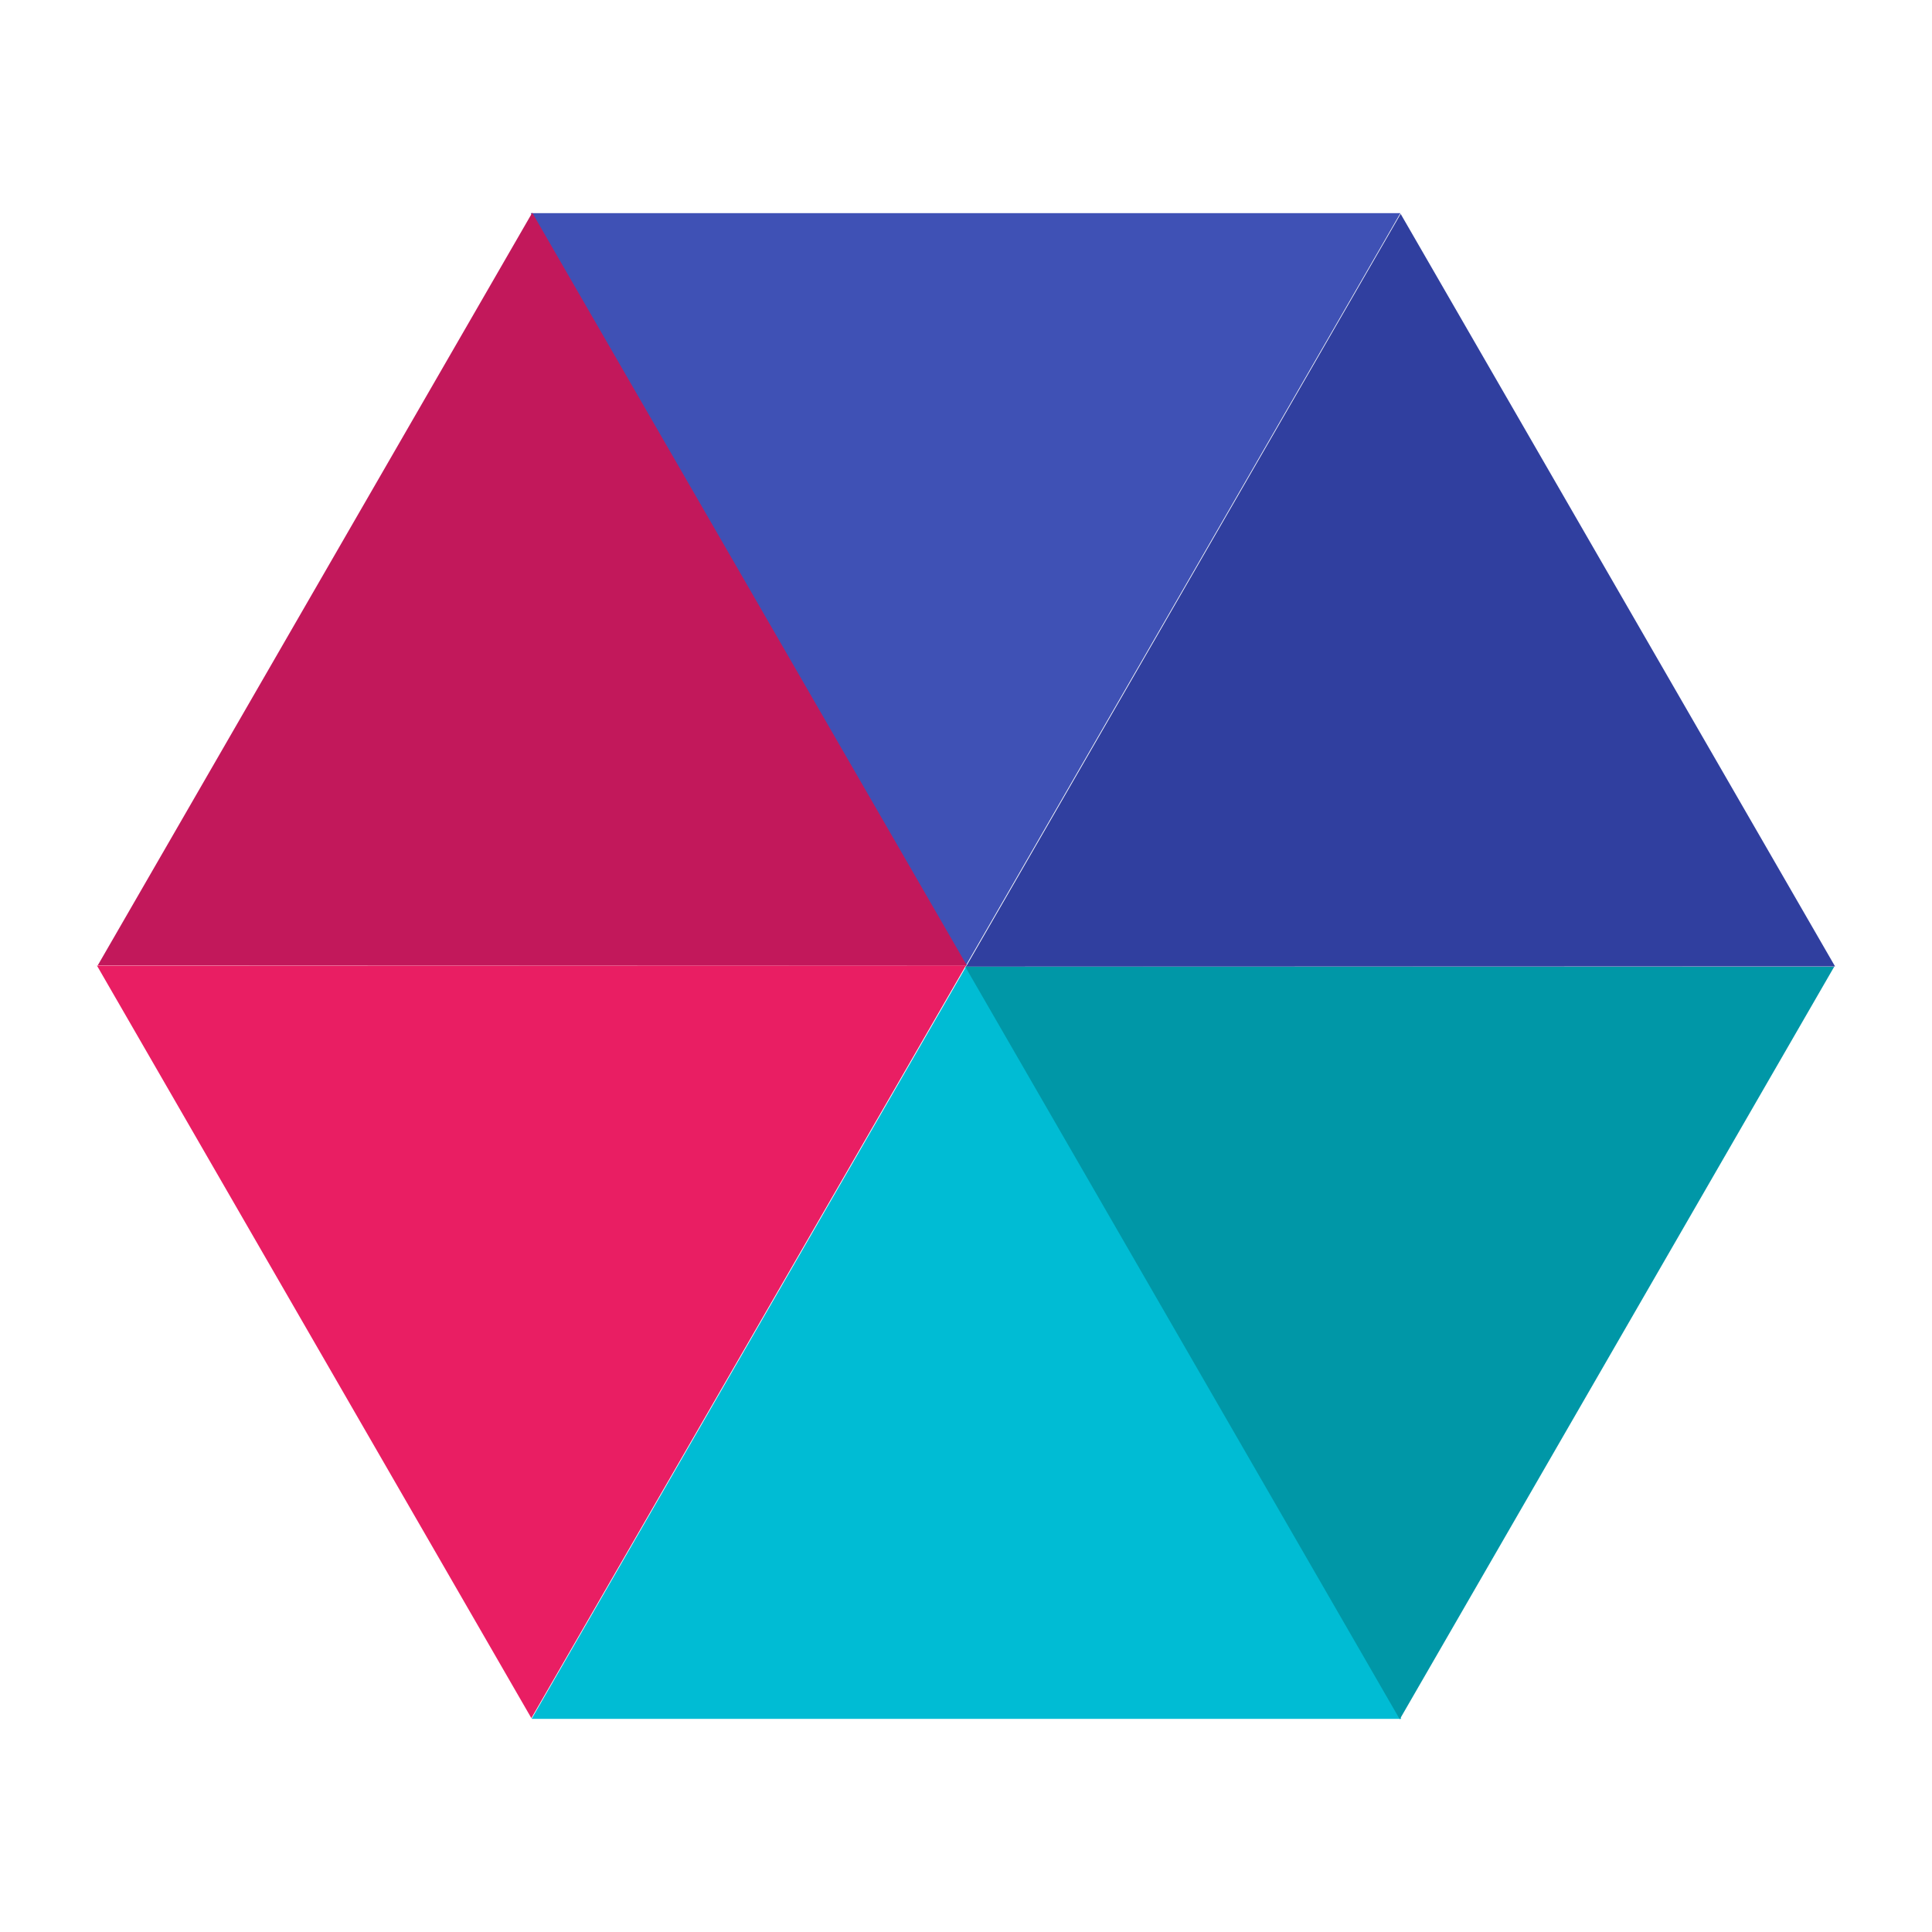 <?xml version="1.0" encoding="UTF-8" standalone="no"?>
<!DOCTYPE svg PUBLIC "-//W3C//DTD SVG 1.1//EN" "http://www.w3.org/Graphics/SVG/1.1/DTD/svg11.dtd">
<svg width="100%" height="100%" viewBox="0 0 300 300" version="1.1" xmlns="http://www.w3.org/2000/svg" xmlns:xlink="http://www.w3.org/1999/xlink" xml:space="preserve" style="fill-rule:evenodd;clip-rule:evenodd;stroke-linejoin:round;stroke-miterlimit:1.414;">
    <g transform="matrix(1.35,0,0,1.35,-52.5,-52.5)">
        <g transform="matrix(1.047,-5.55112e-17,0,0.946,-10.711,0.055)">
            <path d="M153.546,158.499L201.317,250.041L105.775,250.041L153.546,158.499Z" style="fill:rgb(0,188,212);"/>
        </g>
        <g transform="matrix(0.523,-0.906,0.819,0.473,-60.212,214.207)">
            <path d="M153.546,158.499L201.317,250.041L105.775,250.041L153.546,158.499Z" style="fill:rgb(0,151,167);"/>
        </g>
        <g transform="matrix(-0.523,-0.906,0.819,-0.473,100.499,364.152)">
            <path d="M153.546,158.499L201.317,250.041L105.775,250.041L153.546,158.499Z" style="fill:rgb(48,63,159);"/>
        </g>
        <g transform="matrix(-1.047,-2.22045e-16,2.22045e-16,-0.946,310.711,299.945)">
            <path d="M153.546,158.499L201.317,250.041L105.775,250.041L153.546,158.499Z" style="fill:rgb(63,81,181);"/>
        </g>
        <g transform="matrix(0.523,0.906,-0.819,0.473,199.501,-64.152)">
            <path d="M153.546,158.499L201.317,250.041L105.775,250.041L153.546,158.499Z" style="fill:rgb(233,30,99);"/>
        </g>
        <g transform="matrix(-0.523,0.906,-0.819,-0.473,360.212,85.793)">
            <path d="M153.546,158.499L201.317,250.041L105.775,250.041L153.546,158.499Z" style="fill:rgb(194,24,91);"/>
        </g>
    </g>
</svg>
